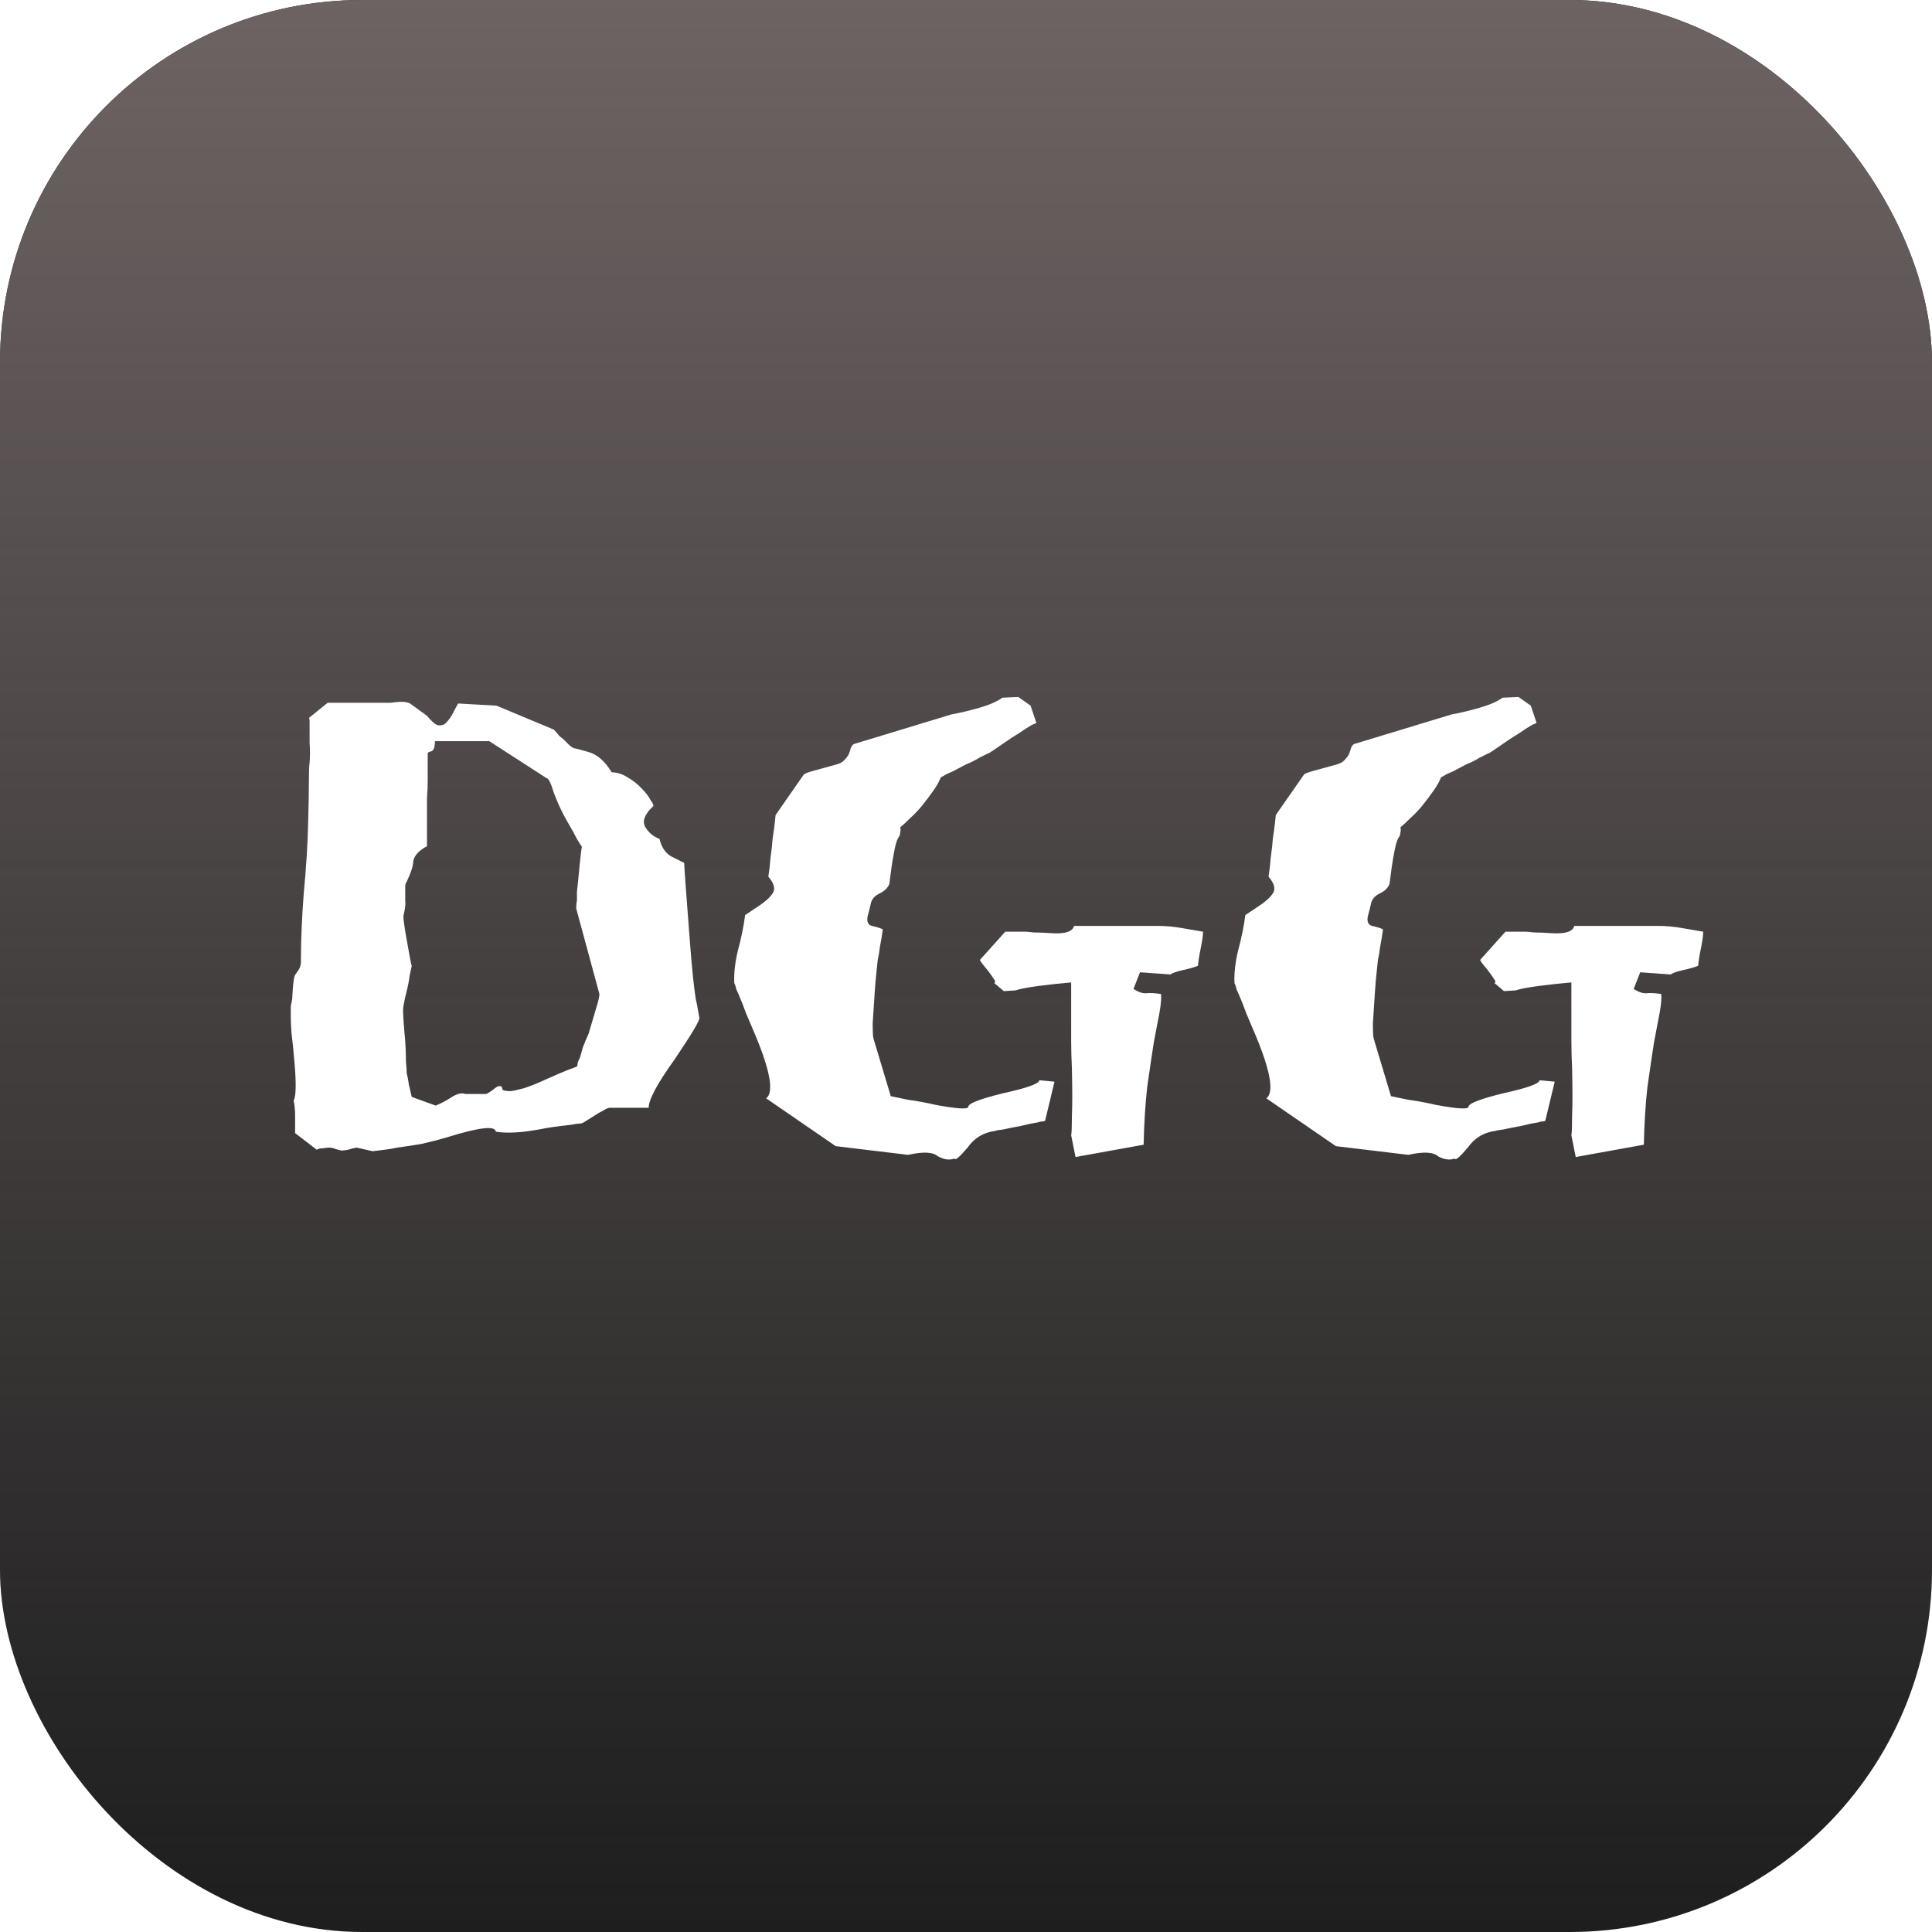 <svg width="64" height="64" viewBox="0 0 64 64" fill="none" xmlns="http://www.w3.org/2000/svg">
<rect width="64" height="64" rx="12" fill="#1E1E1E"/>
<rect width="64" height="64" rx="12" fill="url(#paint0_linear_30_16)"/>
<g filter="url(#filter0_d_30_16)">
<path d="M9.776 37.536V36.96C9.776 36.784 9.76 36.616 9.728 36.456C9.808 36.312 9.816 35.88 9.752 35.16C9.72 34.776 9.688 34.464 9.656 34.224C9.64 33.984 9.632 33.816 9.632 33.72V33.528C9.632 33.464 9.632 33.4 9.632 33.336C9.648 33.256 9.664 33.176 9.68 33.096C9.696 32.728 9.72 32.48 9.752 32.352C9.768 32.304 9.808 32.24 9.872 32.16C9.936 32.064 9.968 31.968 9.968 31.872C9.968 31.152 10 30.384 10.064 29.568C10.144 28.736 10.192 27.96 10.208 27.24C10.224 26.68 10.232 26.232 10.232 25.896C10.232 25.56 10.24 25.352 10.256 25.272C10.272 25.064 10.272 24.84 10.256 24.6C10.256 24.344 10.256 24.104 10.256 23.88C10.256 23.832 10.248 23.8 10.232 23.784L10.856 23.28H12.944C13.168 23.248 13.328 23.24 13.424 23.256C13.52 23.272 13.584 23.296 13.616 23.328L14.144 23.712C14.288 23.888 14.408 23.992 14.504 24.024C14.616 24.04 14.704 24.016 14.768 23.952C14.848 23.872 14.92 23.776 14.984 23.664C15.048 23.536 15.112 23.416 15.176 23.304L16.448 23.376L18.344 24.168C18.408 24.232 18.464 24.296 18.512 24.36C18.56 24.408 18.608 24.448 18.656 24.48C18.736 24.56 18.808 24.632 18.872 24.696C18.952 24.76 19.008 24.792 19.04 24.792C19.072 24.792 19.224 24.832 19.496 24.912C19.784 24.992 20.04 25.216 20.264 25.584C20.44 25.584 20.616 25.64 20.792 25.752C20.984 25.864 21.144 25.992 21.272 26.136C21.4 26.264 21.496 26.392 21.56 26.52C21.64 26.632 21.664 26.696 21.632 26.712C21.36 26.968 21.272 27.192 21.368 27.384C21.48 27.576 21.64 27.712 21.848 27.792C21.912 28.064 22.04 28.256 22.232 28.368C22.424 28.464 22.568 28.536 22.664 28.584C22.664 28.632 22.68 28.88 22.712 29.328C22.744 29.76 22.792 30.392 22.856 31.224C22.888 31.64 22.92 32.008 22.952 32.328C22.984 32.632 23.016 32.888 23.048 33.096C23.08 33.224 23.104 33.344 23.12 33.456C23.136 33.552 23.152 33.64 23.168 33.72C23.184 33.8 22.912 34.256 22.352 35.088C21.776 35.888 21.488 36.424 21.488 36.696H20.216C20.152 36.696 20.072 36.728 19.976 36.792C19.88 36.84 19.784 36.896 19.688 36.96L19.304 37.2C19.256 37.216 19.208 37.224 19.16 37.224C19.112 37.224 19.056 37.232 18.992 37.248C18.896 37.264 18.768 37.28 18.608 37.296C18.464 37.312 18.296 37.336 18.104 37.368C17.704 37.448 17.368 37.496 17.096 37.512C16.824 37.528 16.6 37.52 16.424 37.488C16.408 37.28 15.864 37.344 14.792 37.68C14.52 37.76 14.24 37.832 13.952 37.896C13.664 37.944 13.4 37.984 13.16 38.016C13.016 38.048 12.872 38.072 12.728 38.088C12.6 38.104 12.472 38.12 12.344 38.136L11.816 38.016C11.72 38.032 11.624 38.056 11.528 38.088C11.432 38.104 11.368 38.112 11.336 38.112C11.288 38.112 11.216 38.096 11.12 38.064C11.04 38.032 10.968 38.016 10.904 38.016C10.872 38.016 10.8 38.024 10.688 38.04C10.592 38.04 10.528 38.056 10.496 38.088L9.776 37.536ZM14.432 36.624C14.592 36.56 14.76 36.472 14.936 36.36C15.128 36.232 15.288 36.192 15.416 36.24H16.088C16.12 36.24 16.192 36.2 16.304 36.12C16.416 36.024 16.496 35.976 16.544 35.976C16.608 35.976 16.64 36.008 16.64 36.072C16.64 36.12 16.728 36.144 16.904 36.144C16.968 36.144 17.12 36.112 17.36 36.048C17.6 35.968 17.856 35.864 18.128 35.736C18.416 35.608 18.64 35.512 18.8 35.448C18.976 35.384 19.08 35.344 19.112 35.328C19.128 35.296 19.136 35.256 19.136 35.208C19.152 35.16 19.176 35.104 19.208 35.04C19.24 34.944 19.272 34.832 19.304 34.704C19.352 34.576 19.416 34.424 19.496 34.248C19.608 33.864 19.696 33.568 19.76 33.36C19.824 33.152 19.856 33.008 19.856 32.928L19.088 30.096C19.088 29.984 19.096 29.896 19.112 29.832C19.112 29.752 19.112 29.656 19.112 29.544C19.128 29.416 19.144 29.264 19.16 29.088C19.224 28.4 19.264 28.056 19.28 28.056C19.264 28.04 19.208 27.952 19.112 27.792C19.032 27.632 18.912 27.416 18.752 27.144C18.592 26.856 18.456 26.56 18.344 26.256C18.248 25.936 18.168 25.776 18.104 25.776L16.208 24.552H14.408C14.408 24.744 14.368 24.856 14.288 24.888C14.208 24.904 14.168 24.928 14.168 24.96V25.392C14.168 25.52 14.168 25.672 14.168 25.848C14.168 26.024 14.16 26.224 14.144 26.448V28.032C13.872 28.176 13.72 28.344 13.688 28.536C13.688 28.68 13.616 28.904 13.472 29.208C13.44 29.24 13.424 29.296 13.424 29.376C13.424 29.6 13.424 29.76 13.424 29.856C13.44 29.936 13.424 30.08 13.376 30.288C13.344 30.32 13.376 30.6 13.472 31.128C13.568 31.688 13.624 31.976 13.64 31.992C13.624 32.072 13.6 32.184 13.568 32.328C13.552 32.472 13.52 32.64 13.472 32.832C13.424 33.024 13.392 33.168 13.376 33.264C13.36 33.36 13.352 33.424 13.352 33.456C13.352 33.648 13.376 33.992 13.424 34.488C13.44 34.744 13.448 34.968 13.448 35.16C13.464 35.336 13.472 35.464 13.472 35.544C13.504 35.672 13.528 35.8 13.544 35.928C13.576 36.056 13.608 36.192 13.64 36.336L14.432 36.624ZM33.732 23.088L34.14 23.376L34.332 23.952C34.284 23.968 34.228 23.992 34.164 24.024C34.052 24.088 33.916 24.176 33.756 24.288C33.596 24.384 33.436 24.488 33.276 24.6C33.132 24.696 33.004 24.784 32.892 24.864C32.796 24.928 32.74 24.96 32.724 24.96L32.436 25.104C32.308 25.184 32.164 25.256 32.004 25.32L31.548 25.56C31.468 25.592 31.396 25.624 31.332 25.656C31.284 25.688 31.228 25.72 31.164 25.752C31.116 25.88 31.036 26.024 30.924 26.184C30.812 26.344 30.692 26.504 30.564 26.664C30.436 26.824 30.3 26.968 30.156 27.096C30.028 27.224 29.916 27.328 29.82 27.408C29.836 27.456 29.836 27.512 29.82 27.576C29.82 27.64 29.796 27.704 29.748 27.768C29.7 27.848 29.652 28.024 29.604 28.296C29.556 28.552 29.508 28.88 29.46 29.28C29.412 29.408 29.308 29.512 29.148 29.592C29.004 29.656 28.908 29.752 28.86 29.88C28.828 30.024 28.788 30.184 28.74 30.36C28.708 30.536 28.756 30.64 28.884 30.672C29.092 30.72 29.212 30.76 29.244 30.792C29.212 31.016 29.18 31.208 29.148 31.368C29.132 31.512 29.108 31.656 29.076 31.8C29.06 31.944 29.044 32.096 29.028 32.256C29.012 32.4 28.996 32.584 28.98 32.808C28.948 33.272 28.924 33.64 28.908 33.912C28.908 34.168 28.916 34.328 28.932 34.392L29.508 36.312C29.652 36.344 29.844 36.384 30.084 36.432C30.34 36.464 30.644 36.52 30.996 36.6C31.684 36.728 32.044 36.752 32.076 36.672C32.06 36.56 32.444 36.408 33.228 36.216C34.028 36.04 34.428 35.896 34.428 35.784L34.932 35.832L34.62 37.128C34.588 37.144 34.548 37.152 34.5 37.152C34.468 37.152 34.436 37.16 34.404 37.176C34.324 37.192 34.236 37.208 34.14 37.224C34.06 37.24 33.956 37.264 33.828 37.296C33.572 37.344 33.372 37.384 33.228 37.416C33.084 37.432 32.996 37.448 32.964 37.464C32.58 37.512 32.276 37.696 32.052 38.016C31.78 38.336 31.636 38.456 31.62 38.376C31.46 38.44 31.276 38.416 31.068 38.304C30.908 38.16 30.58 38.144 30.084 38.256L27.684 37.968L25.38 36.384C25.636 36.192 25.524 35.512 25.044 34.344C24.916 34.04 24.804 33.776 24.708 33.552C24.628 33.328 24.556 33.144 24.492 33C24.46 32.92 24.428 32.848 24.396 32.784C24.38 32.704 24.356 32.632 24.324 32.568C24.308 32.248 24.348 31.888 24.444 31.488C24.556 31.072 24.636 30.68 24.684 30.312L25.116 30.024C25.34 29.88 25.5 29.736 25.596 29.592C25.692 29.448 25.644 29.264 25.452 29.04C25.484 28.848 25.508 28.64 25.524 28.416C25.556 28.192 25.58 27.976 25.596 27.768C25.628 27.56 25.652 27.384 25.668 27.24C25.684 27.096 25.692 27.016 25.692 27L26.628 25.656C26.66 25.624 26.764 25.584 26.94 25.536C27.116 25.488 27.348 25.424 27.636 25.344C27.78 25.312 27.884 25.264 27.948 25.2C28.028 25.12 28.084 25.048 28.116 24.984C28.148 24.904 28.172 24.832 28.188 24.768C28.22 24.704 28.252 24.664 28.284 24.648L31.524 23.664C31.796 23.616 32.1 23.544 32.436 23.448C32.772 23.352 33.028 23.24 33.204 23.112L33.732 23.088ZM32.94 32.568C32.956 32.552 32.964 32.536 32.964 32.52V32.496C32.852 32.32 32.748 32.176 32.652 32.064C32.556 31.952 32.492 31.864 32.46 31.8L33.3 30.864H33.996C34.028 30.864 34.108 30.872 34.236 30.888C34.38 30.888 34.572 30.896 34.812 30.912C35.276 30.944 35.532 30.864 35.58 30.672H38.364C38.62 30.672 38.884 30.696 39.156 30.744C39.428 30.792 39.66 30.832 39.852 30.864C39.852 30.976 39.828 31.152 39.78 31.392C39.732 31.616 39.7 31.816 39.684 31.992C39.572 32.04 39.404 32.088 39.18 32.136C38.972 32.184 38.836 32.232 38.772 32.28L37.764 32.208L37.548 32.76C37.692 32.856 37.828 32.904 37.956 32.904C38.084 32.888 38.252 32.896 38.46 32.928C38.476 33.056 38.46 33.256 38.412 33.528C38.364 33.784 38.3 34.12 38.22 34.536C38.156 34.952 38.084 35.44 38.004 36C37.94 36.56 37.9 37.2 37.884 37.92L35.628 38.328L35.484 37.608C35.5 37.528 35.508 37.312 35.508 36.96C35.524 36.592 35.524 36.072 35.508 35.4C35.492 35.064 35.484 34.752 35.484 34.464C35.484 34.176 35.484 33.912 35.484 33.672V32.544C35.116 32.576 34.748 32.616 34.38 32.664C34.028 32.712 33.78 32.76 33.636 32.808L33.252 32.832L32.94 32.568ZM50.302 23.088L50.71 23.376L50.902 23.952C50.854 23.968 50.798 23.992 50.734 24.024C50.622 24.088 50.486 24.176 50.326 24.288C50.166 24.384 50.006 24.488 49.846 24.6C49.702 24.696 49.574 24.784 49.462 24.864C49.366 24.928 49.31 24.96 49.294 24.96L49.006 25.104C48.878 25.184 48.734 25.256 48.574 25.32L48.118 25.56C48.038 25.592 47.966 25.624 47.902 25.656C47.854 25.688 47.798 25.72 47.734 25.752C47.686 25.88 47.606 26.024 47.494 26.184C47.382 26.344 47.262 26.504 47.134 26.664C47.006 26.824 46.87 26.968 46.726 27.096C46.598 27.224 46.486 27.328 46.39 27.408C46.406 27.456 46.406 27.512 46.39 27.576C46.39 27.64 46.366 27.704 46.318 27.768C46.27 27.848 46.222 28.024 46.174 28.296C46.126 28.552 46.078 28.88 46.03 29.28C45.982 29.408 45.878 29.512 45.718 29.592C45.574 29.656 45.478 29.752 45.43 29.88C45.398 30.024 45.358 30.184 45.31 30.36C45.278 30.536 45.326 30.64 45.454 30.672C45.662 30.72 45.782 30.76 45.814 30.792C45.782 31.016 45.75 31.208 45.718 31.368C45.702 31.512 45.678 31.656 45.646 31.8C45.63 31.944 45.614 32.096 45.598 32.256C45.582 32.4 45.566 32.584 45.55 32.808C45.518 33.272 45.494 33.64 45.478 33.912C45.478 34.168 45.486 34.328 45.502 34.392L46.078 36.312C46.222 36.344 46.414 36.384 46.654 36.432C46.91 36.464 47.214 36.52 47.566 36.6C48.254 36.728 48.614 36.752 48.646 36.672C48.63 36.56 49.014 36.408 49.798 36.216C50.598 36.04 50.998 35.896 50.998 35.784L51.502 35.832L51.19 37.128C51.158 37.144 51.118 37.152 51.07 37.152C51.038 37.152 51.006 37.16 50.974 37.176C50.894 37.192 50.806 37.208 50.71 37.224C50.63 37.24 50.526 37.264 50.398 37.296C50.142 37.344 49.942 37.384 49.798 37.416C49.654 37.432 49.566 37.448 49.534 37.464C49.15 37.512 48.846 37.696 48.622 38.016C48.35 38.336 48.206 38.456 48.19 38.376C48.03 38.44 47.846 38.416 47.638 38.304C47.478 38.16 47.15 38.144 46.654 38.256L44.254 37.968L41.95 36.384C42.206 36.192 42.094 35.512 41.614 34.344C41.486 34.04 41.374 33.776 41.278 33.552C41.198 33.328 41.126 33.144 41.062 33C41.03 32.92 40.998 32.848 40.966 32.784C40.95 32.704 40.926 32.632 40.894 32.568C40.878 32.248 40.918 31.888 41.014 31.488C41.126 31.072 41.206 30.68 41.254 30.312L41.686 30.024C41.91 29.88 42.07 29.736 42.166 29.592C42.262 29.448 42.214 29.264 42.022 29.04C42.054 28.848 42.078 28.64 42.094 28.416C42.126 28.192 42.15 27.976 42.166 27.768C42.198 27.56 42.222 27.384 42.238 27.24C42.254 27.096 42.262 27.016 42.262 27L43.198 25.656C43.23 25.624 43.334 25.584 43.51 25.536C43.686 25.488 43.918 25.424 44.206 25.344C44.35 25.312 44.454 25.264 44.518 25.2C44.598 25.12 44.654 25.048 44.686 24.984C44.718 24.904 44.742 24.832 44.758 24.768C44.79 24.704 44.822 24.664 44.854 24.648L48.094 23.664C48.366 23.616 48.67 23.544 49.006 23.448C49.342 23.352 49.598 23.24 49.774 23.112L50.302 23.088ZM49.51 32.568C49.526 32.552 49.534 32.536 49.534 32.52V32.496C49.422 32.32 49.318 32.176 49.222 32.064C49.126 31.952 49.062 31.864 49.03 31.8L49.87 30.864H50.566C50.598 30.864 50.678 30.872 50.806 30.888C50.95 30.888 51.142 30.896 51.382 30.912C51.846 30.944 52.102 30.864 52.15 30.672H54.934C55.19 30.672 55.454 30.696 55.726 30.744C55.998 30.792 56.23 30.832 56.422 30.864C56.422 30.976 56.398 31.152 56.35 31.392C56.302 31.616 56.27 31.816 56.254 31.992C56.142 32.04 55.974 32.088 55.75 32.136C55.542 32.184 55.406 32.232 55.342 32.28L54.334 32.208L54.118 32.76C54.262 32.856 54.398 32.904 54.526 32.904C54.654 32.888 54.822 32.896 55.03 32.928C55.046 33.056 55.03 33.256 54.982 33.528C54.934 33.784 54.87 34.12 54.79 34.536C54.726 34.952 54.654 35.44 54.574 36C54.51 36.56 54.47 37.2 54.454 37.92L52.198 38.328L52.054 37.608C52.07 37.528 52.078 37.312 52.078 36.96C52.094 36.592 52.094 36.072 52.078 35.4C52.062 35.064 52.054 34.752 52.054 34.464C52.054 34.176 52.054 33.912 52.054 33.672V32.544C51.686 32.576 51.318 32.616 50.95 32.664C50.598 32.712 50.35 32.76 50.206 32.808L49.822 32.832L49.51 32.568Z" fill="white"/>
</g>
<defs>
<filter id="filter0_d_30_16" x="3.632" y="17.088" width="58.79" height="27.408" filterUnits="userSpaceOnUse" color-interpolation-filters="sRGB">
<feFlood flood-opacity="0" result="BackgroundImageFix"/>
<feColorMatrix in="SourceAlpha" type="matrix" values="0 0 0 0 0 0 0 0 0 0 0 0 0 0 0 0 0 0 127 0" result="hardAlpha"/>
<feOffset/>
<feGaussianBlur stdDeviation="3"/>
<feComposite in2="hardAlpha" operator="out"/>
<feColorMatrix type="matrix" values="0 0 0 0 0 0 0 0 0 0 0 0 0 0 0 0 0 0 1 0"/>
<feBlend mode="normal" in2="BackgroundImageFix" result="effect1_dropShadow_30_16"/>
<feBlend mode="normal" in="SourceGraphic" in2="effect1_dropShadow_30_16" result="shape"/>
</filter>
<linearGradient id="paint0_linear_30_16" x1="32" y1="0" x2="32" y2="64" gradientUnits="userSpaceOnUse">
<stop stop-color="#6D6363"/>
<stop offset="1" stop-color="#6D6363" stop-opacity="0"/>
</linearGradient>
</defs>
</svg>
